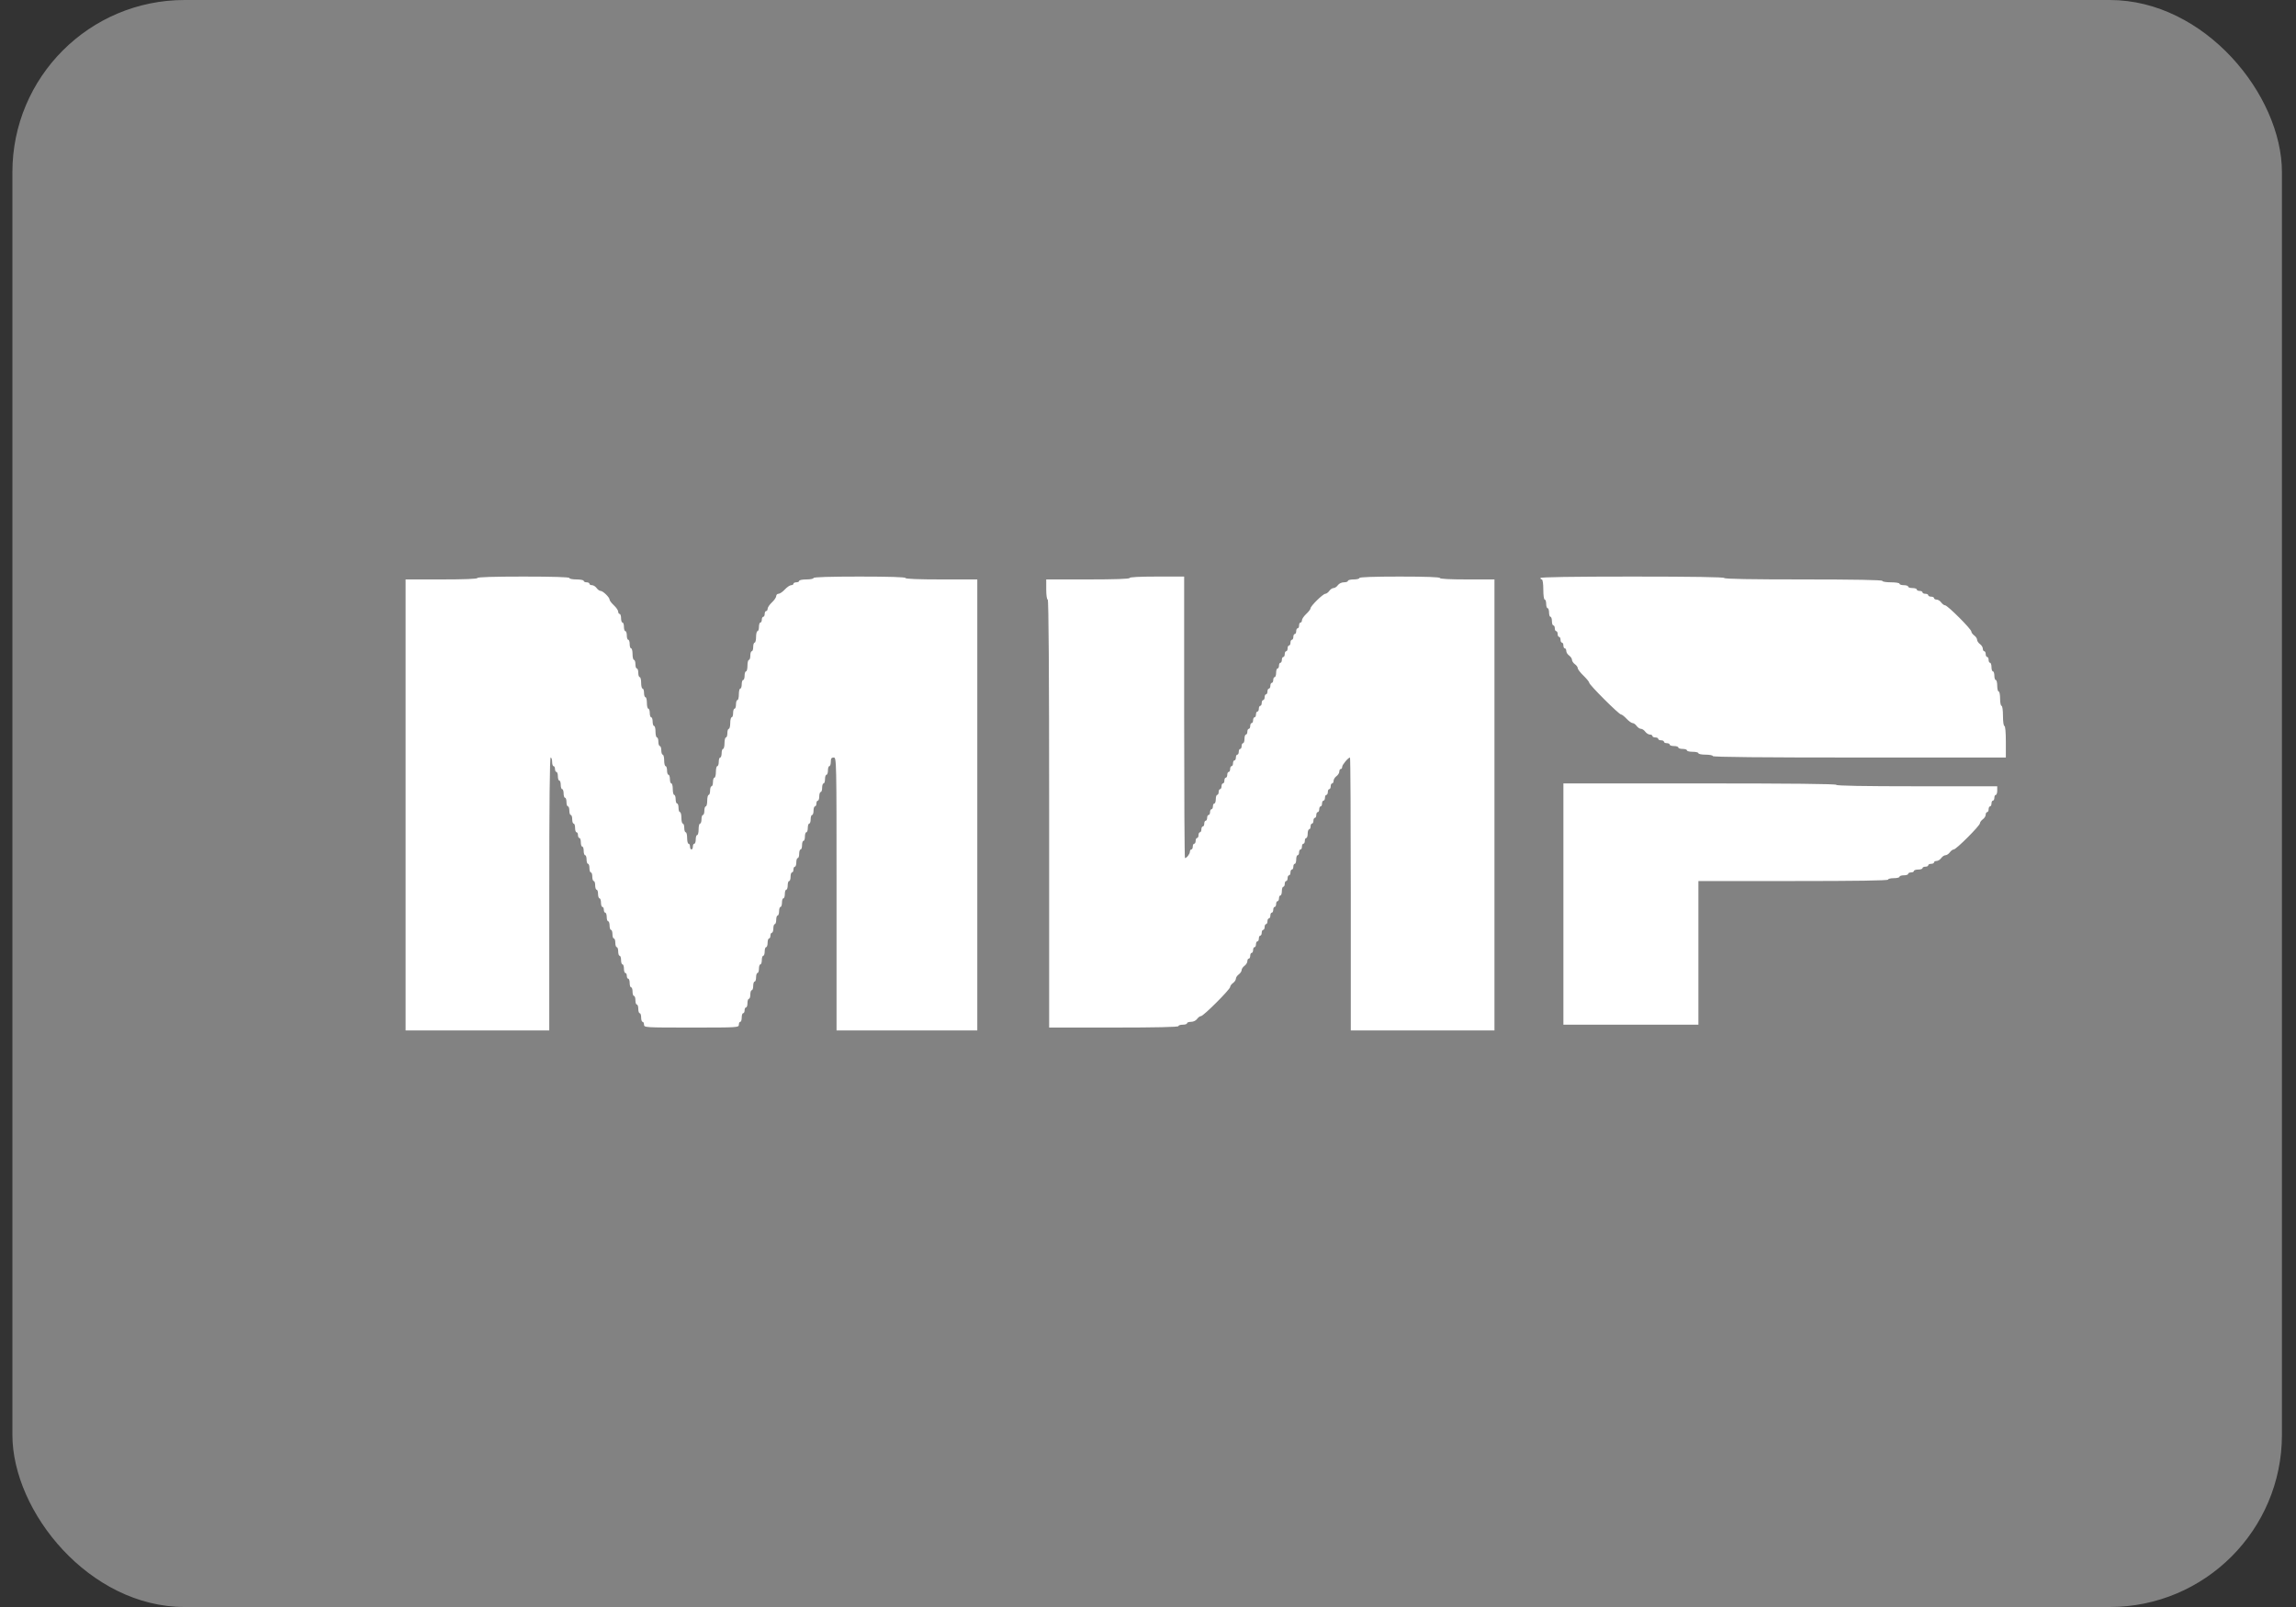 <svg width="40" height="28" viewBox="0 0 40 28" fill="none" xmlns="http://www.w3.org/2000/svg">
<rect x="0" y="0" width="40" height="28" fill="#333333" stroke="none"/>
<rect x="0.216" width="39.539" height="28" rx="3" fill="#828282"/>
<path fill-rule="evenodd" clip-rule="evenodd" d="M8.317 10.071C8.317 10.087 8.092 10.096 7.692 10.096H7.066V14.025V17.954H8.317H9.569V15.577C9.569 14.008 9.577 13.199 9.594 13.199C9.607 13.199 9.619 13.233 9.619 13.274C9.619 13.316 9.63 13.349 9.644 13.349C9.657 13.349 9.669 13.372 9.669 13.399C9.669 13.427 9.68 13.45 9.694 13.45C9.707 13.45 9.719 13.483 9.719 13.524C9.719 13.566 9.73 13.6 9.744 13.6C9.757 13.6 9.769 13.633 9.769 13.675C9.769 13.716 9.78 13.75 9.794 13.75C9.808 13.75 9.819 13.784 9.819 13.825C9.819 13.866 9.83 13.9 9.844 13.9C9.858 13.9 9.869 13.934 9.869 13.975C9.869 14.016 9.88 14.05 9.894 14.05C9.908 14.05 9.919 14.084 9.919 14.125C9.919 14.166 9.93 14.2 9.944 14.2C9.958 14.2 9.969 14.234 9.969 14.275C9.969 14.317 9.98 14.35 9.994 14.35C10.008 14.35 10.019 14.384 10.019 14.425C10.019 14.467 10.03 14.501 10.044 14.501C10.058 14.501 10.069 14.523 10.069 14.55C10.069 14.578 10.08 14.601 10.094 14.601C10.108 14.601 10.119 14.634 10.119 14.676C10.119 14.717 10.13 14.751 10.144 14.751C10.158 14.751 10.169 14.784 10.169 14.826C10.169 14.867 10.18 14.901 10.194 14.901C10.208 14.901 10.219 14.935 10.219 14.976C10.219 15.017 10.23 15.051 10.244 15.051C10.258 15.051 10.269 15.085 10.269 15.126C10.269 15.167 10.28 15.201 10.294 15.201C10.308 15.201 10.319 15.235 10.319 15.276C10.319 15.318 10.331 15.351 10.344 15.351C10.358 15.351 10.369 15.385 10.369 15.426C10.369 15.468 10.381 15.502 10.394 15.502C10.408 15.502 10.419 15.535 10.419 15.577C10.419 15.618 10.431 15.652 10.444 15.652C10.458 15.652 10.47 15.685 10.47 15.727C10.47 15.768 10.481 15.802 10.495 15.802C10.508 15.802 10.52 15.824 10.52 15.852C10.52 15.879 10.531 15.902 10.544 15.902C10.558 15.902 10.57 15.936 10.57 15.977C10.57 16.018 10.581 16.052 10.595 16.052C10.608 16.052 10.62 16.086 10.62 16.127C10.62 16.168 10.631 16.202 10.645 16.202C10.658 16.202 10.67 16.236 10.67 16.277C10.67 16.319 10.681 16.352 10.695 16.352C10.709 16.352 10.72 16.386 10.72 16.427C10.72 16.469 10.731 16.503 10.745 16.503C10.758 16.503 10.77 16.536 10.77 16.578C10.77 16.619 10.781 16.653 10.795 16.653C10.809 16.653 10.82 16.686 10.82 16.728C10.82 16.769 10.831 16.803 10.845 16.803C10.859 16.803 10.87 16.837 10.87 16.878C10.87 16.919 10.881 16.953 10.895 16.953C10.909 16.953 10.92 16.975 10.92 17.003C10.92 17.03 10.931 17.053 10.945 17.053C10.959 17.053 10.97 17.087 10.97 17.128C10.97 17.169 10.981 17.203 10.995 17.203C11.009 17.203 11.02 17.237 11.02 17.278C11.02 17.32 11.031 17.353 11.045 17.353C11.059 17.353 11.07 17.387 11.07 17.428C11.07 17.47 11.081 17.503 11.095 17.503C11.109 17.503 11.12 17.537 11.12 17.578C11.12 17.62 11.131 17.654 11.145 17.654C11.159 17.654 11.17 17.687 11.17 17.729C11.17 17.77 11.181 17.804 11.195 17.804C11.209 17.804 11.22 17.826 11.22 17.854C11.22 17.903 11.237 17.904 12.046 17.904C12.855 17.904 12.872 17.903 12.872 17.854C12.872 17.826 12.883 17.804 12.897 17.804C12.911 17.804 12.922 17.77 12.922 17.729C12.922 17.687 12.933 17.654 12.947 17.654C12.961 17.654 12.972 17.631 12.972 17.604C12.972 17.576 12.983 17.553 12.997 17.553C13.011 17.553 13.022 17.52 13.022 17.478C13.022 17.437 13.033 17.403 13.047 17.403C13.061 17.403 13.072 17.37 13.072 17.328C13.072 17.287 13.083 17.253 13.097 17.253C13.111 17.253 13.122 17.219 13.122 17.178C13.122 17.137 13.133 17.103 13.147 17.103C13.161 17.103 13.172 17.069 13.172 17.028C13.172 16.987 13.184 16.953 13.197 16.953C13.211 16.953 13.222 16.919 13.222 16.878C13.222 16.837 13.234 16.803 13.247 16.803C13.261 16.803 13.272 16.769 13.272 16.728C13.272 16.686 13.284 16.653 13.297 16.653C13.311 16.653 13.322 16.619 13.322 16.578C13.322 16.536 13.334 16.503 13.347 16.503C13.361 16.503 13.373 16.469 13.373 16.427C13.373 16.386 13.384 16.352 13.398 16.352C13.411 16.352 13.422 16.33 13.422 16.302C13.422 16.275 13.434 16.252 13.447 16.252C13.461 16.252 13.473 16.218 13.473 16.177C13.473 16.136 13.484 16.102 13.498 16.102C13.511 16.102 13.523 16.068 13.523 16.027C13.523 15.986 13.534 15.952 13.548 15.952C13.561 15.952 13.573 15.918 13.573 15.877C13.573 15.836 13.584 15.802 13.598 15.802C13.611 15.802 13.623 15.768 13.623 15.727C13.623 15.685 13.634 15.652 13.648 15.652C13.662 15.652 13.673 15.618 13.673 15.577C13.673 15.535 13.684 15.502 13.698 15.502C13.712 15.502 13.723 15.468 13.723 15.426C13.723 15.385 13.734 15.351 13.748 15.351C13.762 15.351 13.773 15.318 13.773 15.276C13.773 15.235 13.784 15.201 13.798 15.201C13.812 15.201 13.823 15.179 13.823 15.151C13.823 15.124 13.834 15.101 13.848 15.101C13.862 15.101 13.873 15.067 13.873 15.026C13.873 14.985 13.884 14.951 13.898 14.951C13.912 14.951 13.923 14.917 13.923 14.876C13.923 14.835 13.934 14.801 13.948 14.801C13.962 14.801 13.973 14.767 13.973 14.726C13.973 14.684 13.984 14.651 13.998 14.651C14.012 14.651 14.023 14.617 14.023 14.576C14.023 14.534 14.034 14.501 14.048 14.501C14.062 14.501 14.073 14.467 14.073 14.425C14.073 14.384 14.085 14.35 14.098 14.35C14.112 14.35 14.123 14.317 14.123 14.275C14.123 14.234 14.134 14.2 14.148 14.2C14.162 14.2 14.173 14.166 14.173 14.125C14.173 14.084 14.185 14.05 14.198 14.05C14.212 14.05 14.223 14.027 14.223 14C14.223 13.973 14.235 13.95 14.248 13.95C14.262 13.95 14.273 13.916 14.273 13.875C14.273 13.834 14.285 13.8 14.298 13.8C14.312 13.8 14.323 13.766 14.323 13.725C14.323 13.683 14.335 13.65 14.348 13.65C14.362 13.65 14.373 13.616 14.373 13.575C14.373 13.533 14.385 13.499 14.399 13.499C14.412 13.499 14.424 13.466 14.424 13.424C14.424 13.383 14.435 13.349 14.449 13.349C14.462 13.349 14.474 13.316 14.474 13.274C14.474 13.216 14.485 13.199 14.524 13.199C14.573 13.199 14.574 13.216 14.574 15.577V17.954H15.8H17.026V14.025V10.096H16.401C16 10.096 15.775 10.087 15.775 10.071C15.775 10.055 15.491 10.046 14.974 10.046C14.457 10.046 14.173 10.055 14.173 10.071C14.173 10.085 14.117 10.096 14.048 10.096C13.979 10.096 13.923 10.107 13.923 10.121C13.923 10.135 13.9 10.146 13.873 10.146C13.845 10.146 13.823 10.158 13.823 10.171C13.823 10.185 13.805 10.196 13.783 10.196C13.761 10.196 13.711 10.23 13.673 10.271C13.634 10.313 13.585 10.346 13.563 10.346C13.541 10.346 13.523 10.364 13.523 10.386C13.523 10.408 13.489 10.458 13.447 10.497C13.406 10.535 13.373 10.585 13.373 10.607C13.373 10.629 13.361 10.647 13.347 10.647C13.334 10.647 13.322 10.669 13.322 10.697C13.322 10.724 13.311 10.747 13.297 10.747C13.284 10.747 13.272 10.769 13.272 10.797C13.272 10.824 13.261 10.847 13.247 10.847C13.234 10.847 13.222 10.881 13.222 10.922C13.222 10.963 13.211 10.997 13.197 10.997C13.184 10.997 13.172 11.042 13.172 11.097C13.172 11.152 13.161 11.197 13.147 11.197C13.133 11.197 13.122 11.231 13.122 11.272C13.122 11.314 13.111 11.347 13.097 11.347C13.083 11.347 13.072 11.381 13.072 11.422C13.072 11.464 13.061 11.498 13.047 11.498C13.033 11.498 13.022 11.543 13.022 11.598C13.022 11.653 13.011 11.698 12.997 11.698C12.983 11.698 12.972 11.732 12.972 11.773C12.972 11.814 12.961 11.848 12.947 11.848C12.933 11.848 12.922 11.882 12.922 11.923C12.922 11.964 12.911 11.998 12.897 11.998C12.883 11.998 12.872 12.043 12.872 12.098C12.872 12.153 12.861 12.198 12.847 12.198C12.833 12.198 12.822 12.232 12.822 12.273C12.822 12.315 12.811 12.348 12.797 12.348C12.783 12.348 12.772 12.382 12.772 12.424C12.772 12.465 12.761 12.498 12.747 12.498C12.733 12.498 12.722 12.544 12.722 12.599C12.722 12.654 12.71 12.699 12.697 12.699C12.683 12.699 12.672 12.732 12.672 12.774C12.672 12.815 12.661 12.849 12.647 12.849C12.633 12.849 12.622 12.894 12.622 12.949C12.622 13.004 12.61 13.049 12.597 13.049C12.583 13.049 12.572 13.083 12.572 13.124C12.572 13.165 12.56 13.199 12.547 13.199C12.533 13.199 12.522 13.233 12.522 13.274C12.522 13.316 12.51 13.349 12.497 13.349C12.483 13.349 12.472 13.394 12.472 13.45C12.472 13.505 12.46 13.55 12.447 13.55C12.433 13.55 12.421 13.583 12.421 13.625C12.421 13.666 12.41 13.7 12.396 13.7C12.383 13.7 12.371 13.733 12.371 13.775C12.371 13.816 12.36 13.85 12.346 13.85C12.333 13.85 12.321 13.895 12.321 13.95C12.321 14.005 12.31 14.05 12.296 14.05C12.283 14.05 12.271 14.084 12.271 14.125C12.271 14.166 12.26 14.2 12.246 14.2C12.232 14.2 12.221 14.234 12.221 14.275C12.221 14.317 12.21 14.35 12.196 14.35C12.182 14.35 12.171 14.395 12.171 14.45C12.171 14.505 12.16 14.55 12.146 14.55C12.132 14.55 12.121 14.584 12.121 14.626C12.121 14.667 12.11 14.701 12.096 14.701C12.082 14.701 12.071 14.723 12.071 14.751C12.071 14.778 12.06 14.801 12.046 14.801C12.032 14.801 12.021 14.778 12.021 14.751C12.021 14.723 12.01 14.701 11.996 14.701C11.982 14.701 11.971 14.656 11.971 14.601C11.971 14.546 11.96 14.501 11.946 14.501C11.932 14.501 11.921 14.467 11.921 14.425C11.921 14.384 11.91 14.35 11.896 14.35C11.882 14.35 11.871 14.305 11.871 14.25C11.871 14.195 11.86 14.15 11.846 14.15C11.832 14.15 11.821 14.116 11.821 14.075C11.821 14.034 11.81 14 11.796 14C11.782 14 11.771 13.966 11.771 13.925C11.771 13.884 11.759 13.85 11.746 13.85C11.732 13.85 11.721 13.805 11.721 13.75C11.721 13.695 11.71 13.65 11.696 13.65C11.682 13.65 11.671 13.616 11.671 13.575C11.671 13.533 11.659 13.499 11.646 13.499C11.632 13.499 11.621 13.466 11.621 13.424C11.621 13.383 11.609 13.349 11.596 13.349C11.582 13.349 11.571 13.304 11.571 13.249C11.571 13.194 11.559 13.149 11.546 13.149C11.532 13.149 11.521 13.115 11.521 13.074C11.521 13.033 11.509 12.999 11.495 12.999C11.482 12.999 11.47 12.965 11.47 12.924C11.47 12.883 11.459 12.849 11.445 12.849C11.432 12.849 11.42 12.804 11.42 12.749C11.42 12.694 11.409 12.649 11.395 12.649C11.382 12.649 11.37 12.615 11.37 12.574C11.37 12.532 11.359 12.498 11.345 12.498C11.332 12.498 11.32 12.465 11.32 12.424C11.32 12.382 11.309 12.348 11.295 12.348C11.281 12.348 11.27 12.303 11.27 12.248C11.27 12.193 11.259 12.148 11.245 12.148C11.232 12.148 11.22 12.114 11.22 12.073C11.22 12.032 11.209 11.998 11.195 11.998C11.181 11.998 11.17 11.953 11.17 11.898C11.17 11.843 11.159 11.798 11.145 11.798C11.131 11.798 11.12 11.764 11.12 11.723C11.12 11.681 11.109 11.648 11.095 11.648C11.081 11.648 11.07 11.614 11.07 11.573C11.07 11.531 11.059 11.498 11.045 11.498C11.031 11.498 11.02 11.453 11.02 11.397C11.02 11.342 11.009 11.297 10.995 11.297C10.981 11.297 10.97 11.264 10.97 11.222C10.97 11.181 10.959 11.147 10.945 11.147C10.931 11.147 10.92 11.113 10.92 11.072C10.92 11.031 10.909 10.997 10.895 10.997C10.881 10.997 10.87 10.963 10.87 10.922C10.87 10.881 10.859 10.847 10.845 10.847C10.831 10.847 10.82 10.813 10.82 10.772C10.82 10.73 10.809 10.697 10.795 10.697C10.781 10.697 10.77 10.679 10.77 10.657C10.77 10.635 10.736 10.585 10.695 10.547C10.653 10.508 10.62 10.464 10.62 10.448C10.62 10.408 10.504 10.296 10.464 10.296C10.445 10.296 10.414 10.274 10.394 10.246C10.374 10.219 10.338 10.196 10.314 10.196C10.289 10.196 10.269 10.185 10.269 10.171C10.269 10.158 10.247 10.146 10.219 10.146C10.192 10.146 10.169 10.135 10.169 10.121C10.169 10.107 10.113 10.096 10.044 10.096C9.975 10.096 9.919 10.085 9.919 10.071C9.919 10.055 9.635 10.046 9.118 10.046C8.601 10.046 8.317 10.055 8.317 10.071ZM19.679 10.071C19.679 10.087 19.42 10.096 18.953 10.096H18.227V10.271C18.227 10.371 18.238 10.447 18.253 10.447C18.269 10.447 18.278 11.706 18.278 14.175V17.904H19.404C20.138 17.904 20.53 17.895 20.53 17.879C20.53 17.865 20.564 17.854 20.605 17.854C20.646 17.854 20.68 17.843 20.68 17.829C20.68 17.815 20.711 17.804 20.75 17.804C20.791 17.804 20.834 17.783 20.855 17.754C20.875 17.726 20.906 17.704 20.924 17.704C20.966 17.704 21.431 17.239 21.431 17.197C21.431 17.179 21.453 17.148 21.481 17.128C21.508 17.108 21.531 17.075 21.531 17.053C21.531 17.032 21.553 16.998 21.581 16.978C21.608 16.958 21.631 16.924 21.631 16.903C21.631 16.881 21.654 16.848 21.681 16.828C21.709 16.808 21.731 16.772 21.731 16.747C21.731 16.723 21.742 16.703 21.756 16.703C21.77 16.703 21.781 16.68 21.781 16.653C21.781 16.625 21.793 16.603 21.806 16.603C21.82 16.603 21.831 16.58 21.831 16.552C21.831 16.525 21.843 16.503 21.856 16.503C21.87 16.503 21.881 16.48 21.881 16.452C21.881 16.425 21.893 16.402 21.906 16.402C21.92 16.402 21.931 16.38 21.931 16.352C21.931 16.325 21.943 16.302 21.956 16.302C21.97 16.302 21.981 16.28 21.981 16.252C21.981 16.225 21.993 16.202 22.006 16.202C22.02 16.202 22.032 16.18 22.032 16.152C22.032 16.125 22.043 16.102 22.056 16.102C22.07 16.102 22.081 16.079 22.081 16.052C22.081 16.024 22.093 16.002 22.107 16.002C22.12 16.002 22.132 15.979 22.132 15.952C22.132 15.924 22.143 15.902 22.157 15.902C22.17 15.902 22.182 15.879 22.182 15.852C22.182 15.824 22.193 15.802 22.207 15.802C22.22 15.802 22.232 15.779 22.232 15.752C22.232 15.724 22.243 15.702 22.257 15.702C22.27 15.702 22.282 15.679 22.282 15.652C22.282 15.624 22.293 15.602 22.307 15.602C22.32 15.602 22.332 15.568 22.332 15.527C22.332 15.485 22.343 15.451 22.357 15.451C22.371 15.451 22.382 15.429 22.382 15.401C22.382 15.374 22.393 15.351 22.407 15.351C22.421 15.351 22.432 15.329 22.432 15.301C22.432 15.274 22.443 15.251 22.457 15.251C22.471 15.251 22.482 15.229 22.482 15.201C22.482 15.174 22.493 15.151 22.507 15.151C22.521 15.151 22.532 15.129 22.532 15.101C22.532 15.074 22.543 15.051 22.557 15.051C22.571 15.051 22.582 15.017 22.582 14.976C22.582 14.935 22.593 14.901 22.607 14.901C22.621 14.901 22.632 14.878 22.632 14.851C22.632 14.823 22.643 14.801 22.657 14.801C22.671 14.801 22.682 14.778 22.682 14.751C22.682 14.723 22.693 14.701 22.707 14.701C22.721 14.701 22.732 14.678 22.732 14.651C22.732 14.623 22.744 14.601 22.757 14.601C22.771 14.601 22.782 14.567 22.782 14.525C22.782 14.484 22.794 14.45 22.807 14.45C22.821 14.45 22.832 14.428 22.832 14.4C22.832 14.373 22.844 14.35 22.857 14.35C22.871 14.35 22.882 14.328 22.882 14.3C22.882 14.273 22.894 14.25 22.907 14.25C22.921 14.25 22.932 14.228 22.932 14.2C22.932 14.173 22.944 14.15 22.957 14.15C22.971 14.15 22.983 14.128 22.983 14.1C22.983 14.073 22.994 14.05 23.008 14.05C23.021 14.05 23.032 14.027 23.032 14C23.032 13.973 23.044 13.95 23.058 13.95C23.071 13.95 23.083 13.927 23.083 13.9C23.083 13.872 23.094 13.85 23.108 13.85C23.121 13.85 23.133 13.827 23.133 13.8C23.133 13.772 23.144 13.75 23.158 13.75C23.171 13.75 23.183 13.727 23.183 13.7C23.183 13.672 23.194 13.65 23.208 13.65C23.221 13.65 23.233 13.63 23.233 13.605C23.233 13.581 23.255 13.544 23.283 13.524C23.31 13.505 23.333 13.468 23.333 13.444C23.333 13.419 23.344 13.399 23.358 13.399C23.372 13.399 23.383 13.382 23.383 13.361C23.383 13.325 23.489 13.199 23.519 13.199C23.527 13.199 23.533 14.269 23.533 15.577V17.954H24.784H26.036V14.025V10.096H25.56C25.26 10.096 25.085 10.087 25.085 10.071C25.085 10.055 24.834 10.046 24.384 10.046C23.933 10.046 23.683 10.055 23.683 10.071C23.683 10.085 23.638 10.096 23.583 10.096C23.528 10.096 23.483 10.107 23.483 10.121C23.483 10.135 23.452 10.146 23.413 10.146C23.373 10.146 23.329 10.167 23.308 10.196C23.288 10.224 23.254 10.246 23.233 10.246C23.211 10.246 23.177 10.269 23.158 10.296C23.138 10.324 23.107 10.346 23.089 10.346C23.049 10.346 22.832 10.559 22.832 10.598C22.832 10.614 22.799 10.658 22.757 10.697C22.716 10.735 22.682 10.785 22.682 10.807C22.682 10.829 22.671 10.847 22.657 10.847C22.643 10.847 22.632 10.869 22.632 10.897C22.632 10.925 22.621 10.947 22.607 10.947C22.593 10.947 22.582 10.97 22.582 10.997C22.582 11.025 22.571 11.047 22.557 11.047C22.543 11.047 22.532 11.07 22.532 11.097C22.532 11.125 22.521 11.147 22.507 11.147C22.493 11.147 22.482 11.17 22.482 11.197C22.482 11.225 22.471 11.247 22.457 11.247C22.443 11.247 22.432 11.27 22.432 11.297C22.432 11.325 22.421 11.347 22.407 11.347C22.393 11.347 22.382 11.37 22.382 11.397C22.382 11.425 22.371 11.447 22.357 11.447C22.343 11.447 22.332 11.47 22.332 11.498C22.332 11.525 22.32 11.548 22.307 11.548C22.293 11.548 22.282 11.57 22.282 11.598C22.282 11.625 22.27 11.648 22.257 11.648C22.243 11.648 22.232 11.681 22.232 11.723C22.232 11.764 22.22 11.798 22.207 11.798C22.193 11.798 22.182 11.82 22.182 11.848C22.182 11.875 22.17 11.898 22.157 11.898C22.143 11.898 22.132 11.921 22.132 11.948C22.132 11.976 22.12 11.998 22.107 11.998C22.093 11.998 22.081 12.021 22.081 12.048C22.081 12.076 22.07 12.098 22.056 12.098C22.043 12.098 22.032 12.121 22.032 12.148C22.032 12.176 22.02 12.198 22.006 12.198C21.993 12.198 21.981 12.221 21.981 12.248C21.981 12.276 21.97 12.298 21.956 12.298C21.943 12.298 21.931 12.321 21.931 12.348C21.931 12.376 21.92 12.398 21.906 12.398C21.893 12.398 21.881 12.421 21.881 12.448C21.881 12.476 21.87 12.498 21.856 12.498C21.843 12.498 21.831 12.521 21.831 12.549C21.831 12.576 21.82 12.599 21.806 12.599C21.793 12.599 21.781 12.621 21.781 12.649C21.781 12.676 21.77 12.699 21.756 12.699C21.742 12.699 21.731 12.721 21.731 12.749C21.731 12.776 21.72 12.799 21.706 12.799C21.692 12.799 21.681 12.833 21.681 12.874C21.681 12.915 21.67 12.949 21.656 12.949C21.642 12.949 21.631 12.972 21.631 12.999C21.631 13.027 21.62 13.049 21.606 13.049C21.592 13.049 21.581 13.072 21.581 13.099C21.581 13.127 21.57 13.149 21.556 13.149C21.542 13.149 21.531 13.172 21.531 13.199C21.531 13.227 21.52 13.249 21.506 13.249C21.492 13.249 21.481 13.272 21.481 13.299C21.481 13.327 21.47 13.349 21.456 13.349C21.442 13.349 21.431 13.372 21.431 13.399C21.431 13.427 21.42 13.45 21.406 13.45C21.392 13.45 21.381 13.472 21.381 13.499C21.381 13.527 21.369 13.55 21.356 13.55C21.342 13.55 21.331 13.572 21.331 13.6C21.331 13.627 21.32 13.65 21.306 13.65C21.292 13.65 21.281 13.672 21.281 13.7C21.281 13.727 21.269 13.75 21.256 13.75C21.242 13.75 21.231 13.772 21.231 13.8C21.231 13.827 21.219 13.85 21.206 13.85C21.192 13.85 21.181 13.884 21.181 13.925C21.181 13.966 21.169 14 21.156 14C21.142 14 21.131 14.023 21.131 14.05C21.131 14.078 21.119 14.1 21.105 14.1C21.092 14.1 21.081 14.123 21.081 14.15C21.081 14.178 21.069 14.2 21.055 14.2C21.042 14.2 21.03 14.223 21.03 14.25C21.03 14.278 21.019 14.3 21.005 14.3C20.992 14.3 20.98 14.323 20.98 14.35C20.98 14.378 20.969 14.4 20.955 14.4C20.942 14.4 20.93 14.423 20.93 14.45C20.93 14.478 20.919 14.501 20.905 14.501C20.892 14.501 20.88 14.523 20.88 14.55C20.88 14.578 20.869 14.601 20.855 14.601C20.841 14.601 20.83 14.623 20.83 14.651C20.83 14.678 20.819 14.701 20.805 14.701C20.791 14.701 20.78 14.723 20.78 14.751C20.78 14.778 20.769 14.801 20.755 14.801C20.741 14.801 20.73 14.819 20.73 14.84C20.73 14.878 20.674 14.951 20.644 14.951C20.636 14.951 20.63 13.847 20.63 12.498V10.046H20.154C19.854 10.046 19.679 10.055 19.679 10.071ZM26.837 10.071C26.837 10.085 26.848 10.096 26.861 10.096C26.876 10.096 26.887 10.171 26.887 10.271C26.887 10.371 26.897 10.447 26.912 10.447C26.925 10.447 26.937 10.48 26.937 10.522C26.937 10.563 26.948 10.597 26.962 10.597C26.975 10.597 26.987 10.63 26.987 10.672C26.987 10.713 26.998 10.747 27.012 10.747C27.025 10.747 27.037 10.781 27.037 10.822C27.037 10.863 27.048 10.897 27.062 10.897C27.076 10.897 27.087 10.919 27.087 10.947C27.087 10.975 27.098 10.997 27.112 10.997C27.125 10.997 27.137 11.02 27.137 11.047C27.137 11.075 27.148 11.097 27.162 11.097C27.176 11.097 27.187 11.12 27.187 11.147C27.187 11.175 27.198 11.197 27.212 11.197C27.226 11.197 27.237 11.22 27.237 11.247C27.237 11.275 27.248 11.297 27.262 11.297C27.276 11.297 27.287 11.317 27.287 11.342C27.287 11.366 27.309 11.403 27.337 11.422C27.364 11.442 27.387 11.476 27.387 11.498C27.387 11.519 27.41 11.553 27.437 11.573C27.465 11.592 27.487 11.624 27.487 11.643C27.487 11.661 27.532 11.72 27.587 11.773C27.642 11.826 27.687 11.881 27.687 11.896C27.687 11.932 28.204 12.448 28.24 12.448C28.255 12.448 28.299 12.482 28.338 12.524C28.377 12.565 28.424 12.599 28.443 12.599C28.462 12.599 28.493 12.621 28.513 12.649C28.533 12.676 28.567 12.699 28.588 12.699C28.61 12.699 28.643 12.721 28.663 12.749C28.683 12.776 28.72 12.799 28.744 12.799C28.768 12.799 28.788 12.81 28.788 12.824C28.788 12.838 28.811 12.849 28.838 12.849C28.866 12.849 28.889 12.86 28.889 12.874C28.889 12.888 28.911 12.899 28.939 12.899C28.966 12.899 28.989 12.91 28.989 12.924C28.989 12.938 29.011 12.949 29.039 12.949C29.066 12.949 29.089 12.96 29.089 12.974C29.089 12.988 29.123 12.999 29.164 12.999C29.205 12.999 29.239 13.01 29.239 13.024C29.239 13.038 29.273 13.049 29.314 13.049C29.355 13.049 29.389 13.06 29.389 13.074C29.389 13.088 29.434 13.099 29.489 13.099C29.544 13.099 29.589 13.11 29.589 13.124C29.589 13.138 29.646 13.149 29.714 13.149C29.783 13.149 29.84 13.16 29.84 13.174C29.84 13.191 30.707 13.199 32.392 13.199H34.945V12.924C34.945 12.757 34.935 12.649 34.92 12.649C34.906 12.649 34.895 12.574 34.895 12.473C34.895 12.373 34.884 12.298 34.87 12.298C34.856 12.298 34.845 12.242 34.845 12.173C34.845 12.104 34.834 12.048 34.82 12.048C34.806 12.048 34.795 12.003 34.795 11.948C34.795 11.893 34.783 11.848 34.77 11.848C34.756 11.848 34.745 11.814 34.745 11.773C34.745 11.732 34.733 11.698 34.72 11.698C34.706 11.698 34.695 11.664 34.695 11.623C34.695 11.581 34.683 11.548 34.67 11.548C34.656 11.548 34.645 11.525 34.645 11.498C34.645 11.47 34.633 11.447 34.62 11.447C34.606 11.447 34.594 11.425 34.594 11.397C34.594 11.37 34.583 11.347 34.569 11.347C34.556 11.347 34.544 11.327 34.544 11.303C34.544 11.278 34.522 11.242 34.494 11.222C34.467 11.202 34.444 11.169 34.444 11.147C34.444 11.126 34.422 11.092 34.394 11.072C34.367 11.052 34.344 11.021 34.344 11.004C34.344 10.961 33.929 10.547 33.887 10.547C33.869 10.547 33.839 10.524 33.819 10.497C33.799 10.469 33.763 10.447 33.738 10.447C33.714 10.447 33.694 10.435 33.694 10.421C33.694 10.408 33.671 10.396 33.644 10.396C33.616 10.396 33.593 10.385 33.593 10.371C33.593 10.358 33.571 10.346 33.543 10.346C33.516 10.346 33.493 10.335 33.493 10.321C33.493 10.308 33.471 10.296 33.443 10.296C33.416 10.296 33.393 10.285 33.393 10.271C33.393 10.258 33.359 10.246 33.318 10.246C33.277 10.246 33.243 10.235 33.243 10.221C33.243 10.207 33.209 10.196 33.168 10.196C33.127 10.196 33.093 10.185 33.093 10.171C33.093 10.157 33.026 10.146 32.943 10.146C32.859 10.146 32.793 10.135 32.793 10.121C32.793 10.105 32.317 10.096 31.416 10.096C30.515 10.096 30.04 10.088 30.04 10.071C30.04 10.055 29.489 10.046 28.438 10.046C27.387 10.046 26.837 10.055 26.837 10.071ZM27.237 15.752V17.854H28.413H29.589V16.603V15.351H31.241C32.325 15.351 32.893 15.343 32.893 15.326C32.893 15.312 32.938 15.301 32.993 15.301C33.048 15.301 33.093 15.29 33.093 15.276C33.093 15.262 33.127 15.251 33.168 15.251C33.209 15.251 33.243 15.24 33.243 15.226C33.243 15.212 33.266 15.201 33.293 15.201C33.321 15.201 33.343 15.19 33.343 15.176C33.343 15.162 33.377 15.151 33.418 15.151C33.46 15.151 33.493 15.14 33.493 15.126C33.493 15.112 33.516 15.101 33.543 15.101C33.571 15.101 33.593 15.09 33.593 15.076C33.593 15.062 33.616 15.051 33.644 15.051C33.671 15.051 33.694 15.04 33.694 15.026C33.694 15.012 33.714 15.001 33.738 15.001C33.763 15.001 33.799 14.979 33.819 14.951C33.839 14.923 33.872 14.901 33.894 14.901C33.915 14.901 33.949 14.878 33.969 14.851C33.989 14.823 34.02 14.801 34.037 14.801C34.08 14.801 34.494 14.386 34.494 14.344C34.494 14.326 34.517 14.295 34.544 14.275C34.572 14.255 34.594 14.219 34.594 14.195C34.594 14.17 34.606 14.15 34.62 14.15C34.633 14.15 34.645 14.128 34.645 14.1C34.645 14.073 34.656 14.05 34.67 14.05C34.683 14.05 34.695 14.027 34.695 14C34.695 13.973 34.706 13.95 34.72 13.95C34.733 13.95 34.745 13.927 34.745 13.9C34.745 13.872 34.756 13.85 34.77 13.85C34.783 13.85 34.795 13.816 34.795 13.775V13.7H33.393C32.476 13.7 31.992 13.691 31.992 13.675C31.992 13.658 31.183 13.65 29.614 13.65H27.237V15.752Z" fill="white"/>
</svg>
